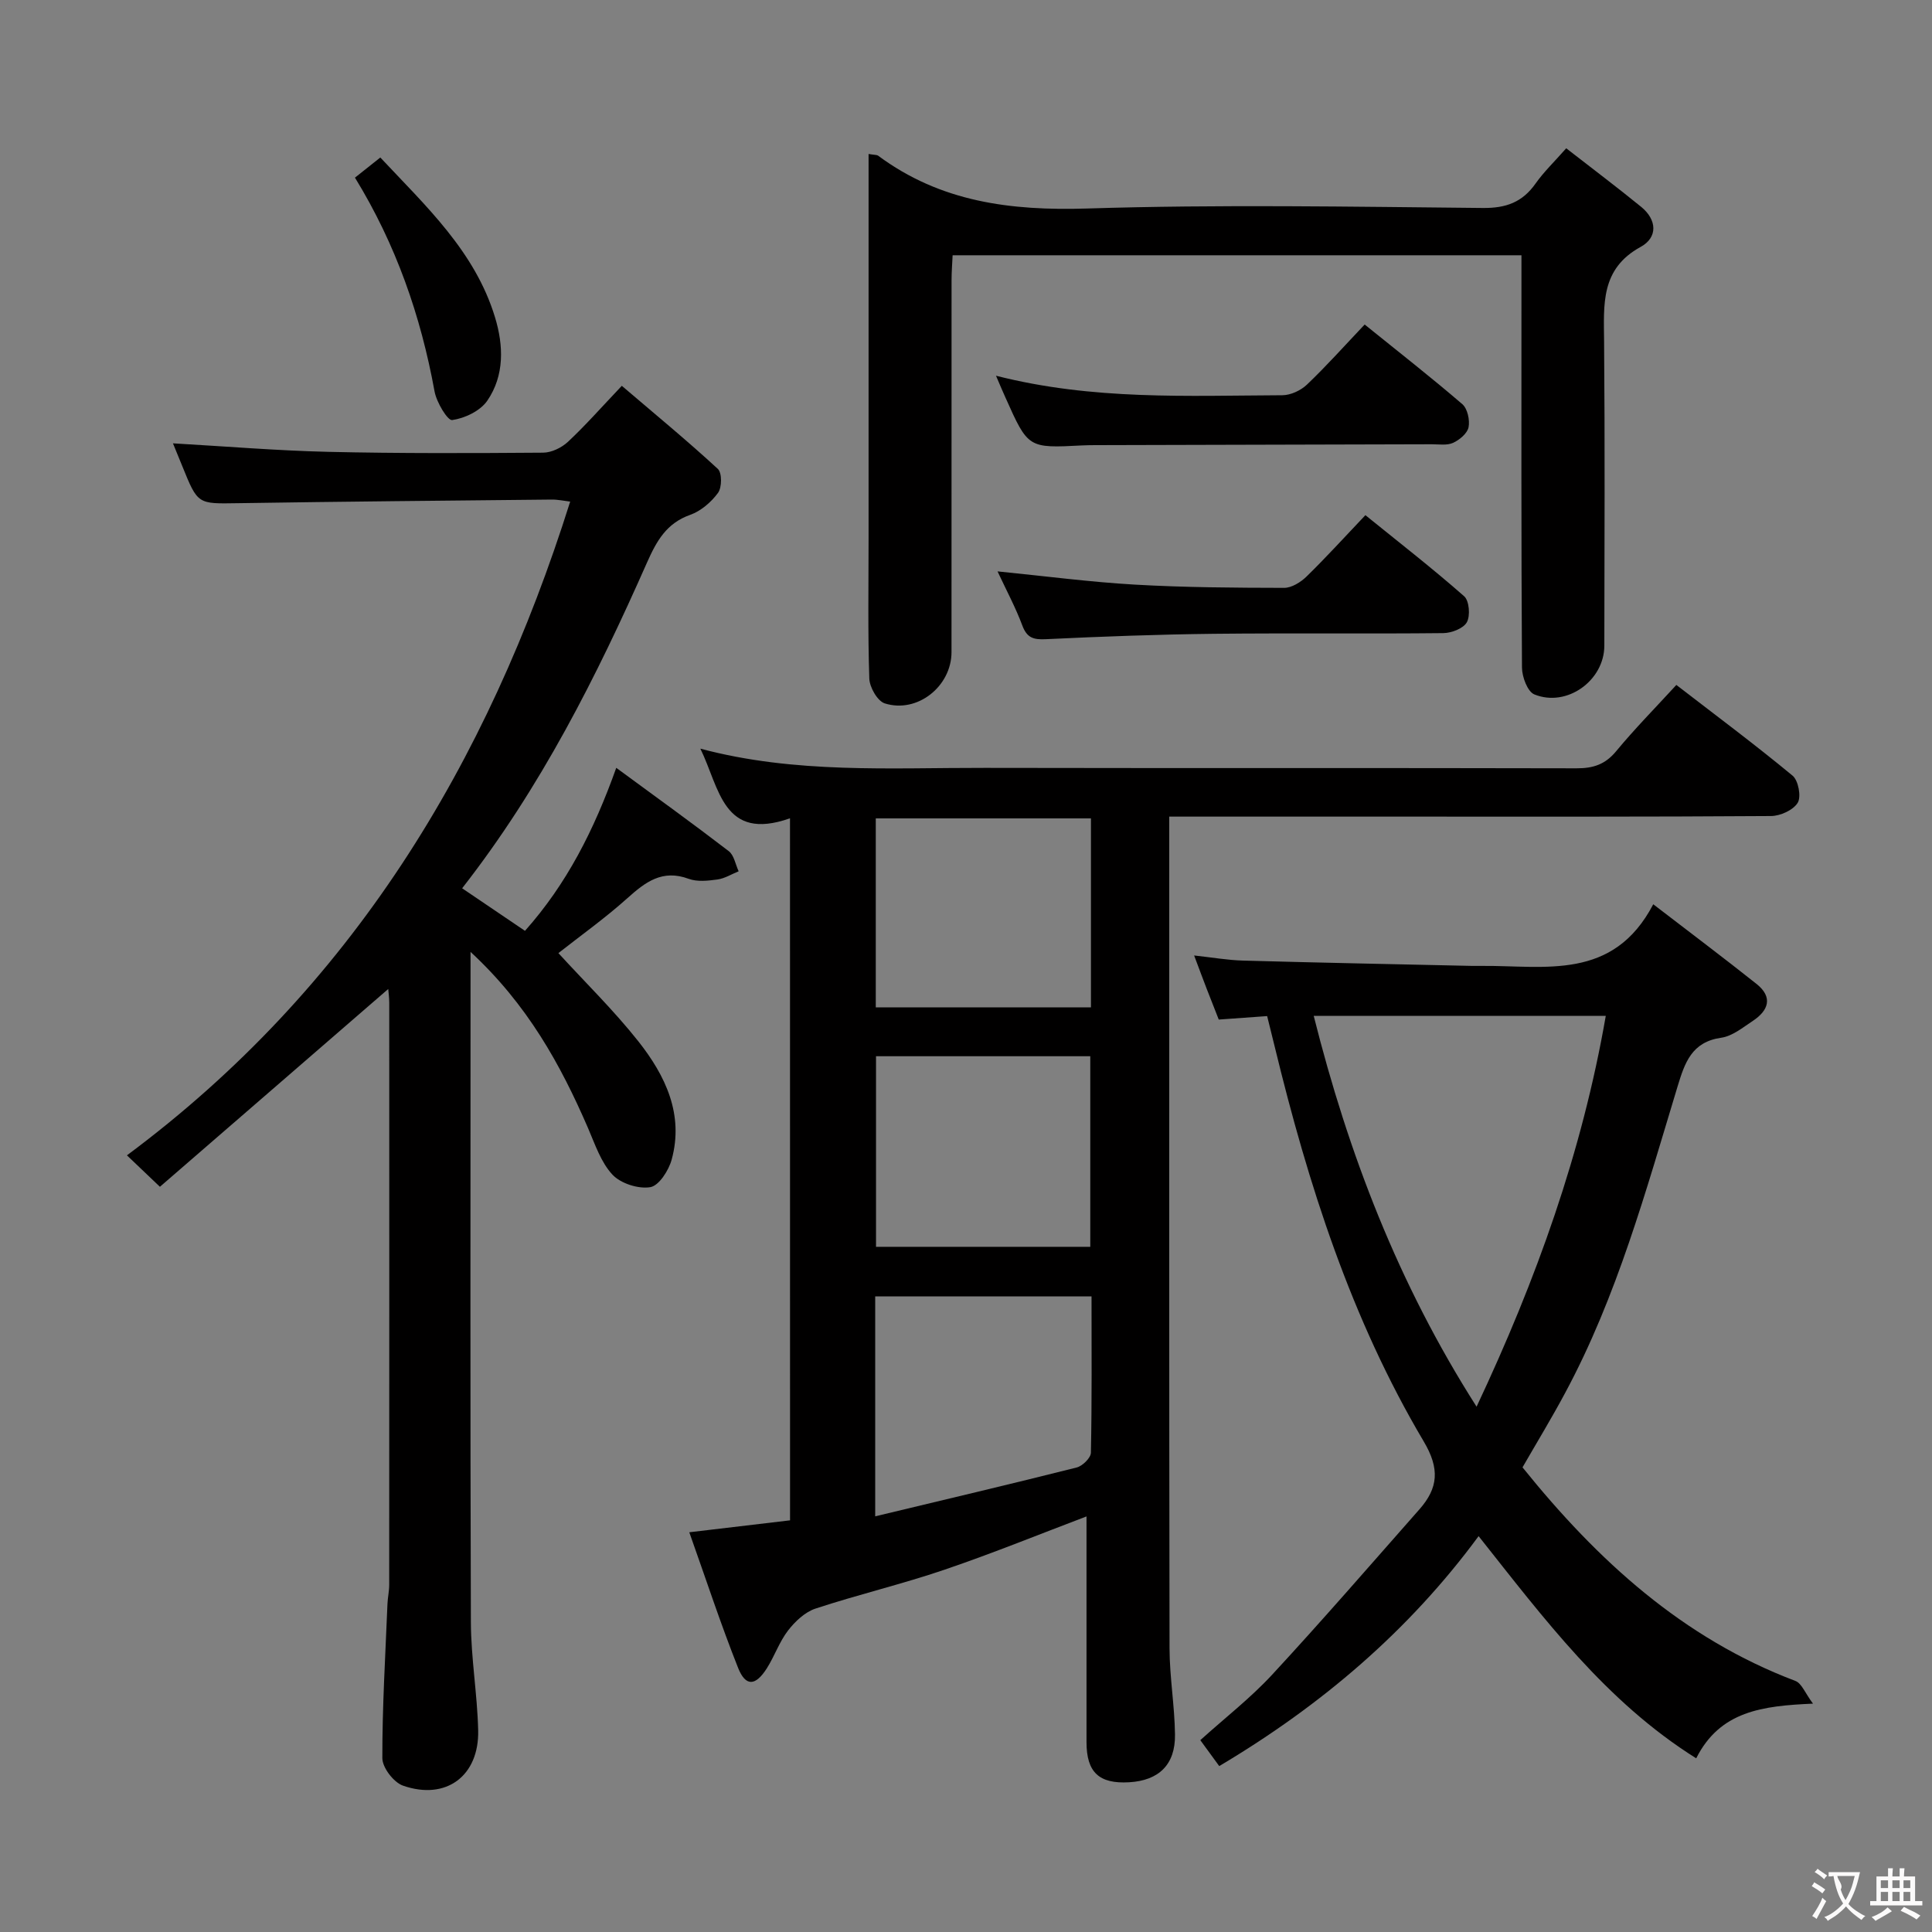 <svg enable-background="new 0 0 400 400" viewBox="0 0 400 400" xmlns="http://www.w3.org/2000/svg"><rect x="0" y="0" width="400" height="400" fill="#808080" stroke="none"/><g fill="#010000"><path d="m163.56 169.42c-13.92 4.9-14.57-6.32-18.56-14.42 19.65 5.24 39.33 3.94 58.92 3.98 40.83.08 81.66-.01 122.5.09 3.44.01 5.92-.8 8.18-3.53 3.8-4.6 8.01-8.87 12.47-13.73 8.2 6.32 16.29 12.35 24.06 18.78 1.2.99 1.83 4.35 1.07 5.61-.92 1.52-3.6 2.74-5.53 2.75-25.83.18-51.66.12-77.5.12-15.47 0-30.94 0-47.09 0v5.68c0 55.5-.04 111 .06 166.5.01 5.96 1.06 11.92 1.13 17.89.08 6.23-3.36 9.5-9.49 9.86-6.24.36-8.83-2.06-8.83-8.32-.01-15.63 0-31.26 0-46.72-9.29 3.51-19.24 7.57-29.4 11.03-8.8 3-17.88 5.14-26.71 8.05-2.18.72-4.23 2.66-5.69 4.55-1.8 2.34-2.79 5.29-4.38 7.81-2.35 3.7-4.39 3.83-5.95-.07-3.6-9.06-6.64-18.34-10.11-28.09 7.59-.9 14.12-1.67 20.86-2.47-.01-48.31-.01-96.23-.01-145.35zm17.81 49.26v39.46h44.36c0-13.37 0-26.28 0-39.46-14.84 0-29.41 0-44.36 0zm-.17 95.26c14.49-3.48 28.13-6.69 41.71-10.11 1.21-.3 2.93-1.99 2.95-3.06.22-10.75.13-21.5.13-32.37-15.26 0-29.95 0-44.79 0zm44.67-144.5c-15.2 0-29.9 0-44.55 0v39.12h44.55c0-13.16 0-25.95 0-39.12z"/><path d="m33.11 245.71c-2.66-2.53-4.32-4.12-6.83-6.51 46.51-34.58 74.66-81.05 91.77-135.35-1.35-.16-2.6-.44-3.86-.42-21.65.22-43.3.41-64.94.75-8.3.13-8.29.29-11.48-7.6-.62-1.53-1.25-3.06-1.96-4.79 10.88.62 21.51 1.51 32.15 1.76 14.82.34 29.66.28 44.49.17 1.74-.01 3.83-1.03 5.13-2.24 3.64-3.4 6.94-7.16 11.16-11.6 6.95 5.93 13.58 11.39 19.88 17.2.88.81.86 3.84.04 4.96-1.41 1.93-3.55 3.77-5.78 4.56-4.91 1.74-6.95 5.43-8.91 9.84-10.44 23.6-21.99 46.62-38.29 67.47 4.47 3.03 8.65 5.86 13.01 8.81 8.64-9.7 14.3-20.85 18.9-33.75 8.14 5.98 15.8 11.5 23.29 17.25 1.1.84 1.39 2.76 2.05 4.17-1.46.59-2.88 1.49-4.4 1.7-1.96.27-4.18.51-5.95-.14-5.45-2.02-8.96.66-12.71 4.03-4.56 4.09-9.58 7.67-14.26 11.35 5.52 6.04 11.47 11.84 16.58 18.3 5.56 7.05 9.44 15.08 6.87 24.46-.61 2.24-2.64 5.41-4.43 5.7-2.47.41-6.11-.76-7.82-2.58-2.39-2.56-3.61-6.28-5.05-9.62-5.71-13.2-12.57-25.62-24.34-36.51v6.29c0 44.16-.08 88.33.07 132.49.03 7.45 1.33 14.9 1.51 22.36.23 9.47-6.65 14.59-15.56 11.48-1.93-.67-4.28-3.73-4.28-5.7-.02-10.63.63-21.27 1.06-31.91.05-1.32.36-2.64.36-3.96.02-40.17.02-80.33.01-120.49 0-1.12-.16-2.24-.21-2.88-15.7 13.61-31.41 27.22-47.27 40.95z"/><path d="m315.22 303.8c15.54 19.3 33.16 35.38 56.5 44.22 1.3.49 2.02 2.54 3.64 4.7-10.47.46-19.24 1.52-24.18 11.32-18.71-11.73-31.5-28.92-45.05-46-14.4 19.55-32.47 34.99-53.7 47.61-1.27-1.74-2.49-3.41-3.92-5.37 5.11-4.61 10.39-8.71 14.87-13.55 10.37-11.21 20.38-22.77 30.49-34.23 3.9-4.42 4.26-8.41.89-14.08-15.04-25.37-23.92-53.19-30.84-81.7-.47-1.93-.95-3.85-1.57-6.35-3.19.23-6.4.46-10.02.72-.84-2.14-1.68-4.25-2.5-6.38-.77-1.99-1.51-4-2.6-6.89 3.84.42 6.99.98 10.16 1.06 15.8.44 31.6.75 47.39 1.1.67.01 1.33.01 2 0 13.07-.11 27.18 3.16 35.51-12.76 7.8 6 14.68 11.16 21.4 16.51 3.42 2.73 2.47 5.48-.78 7.63-2.07 1.37-4.24 3.16-6.54 3.49-6.13.87-7.55 5.17-9.05 10.1-6.55 21.6-12.51 43.43-23.29 63.47-2.74 5.13-5.77 10.1-8.81 15.38zm-9.51-12.56c12.4-26.36 21.85-52.72 26.75-80.92-20.32 0-40.21 0-60.47 0 7.19 28.58 17.49 55.47 33.72 80.92z"/><path d="m179.83 31.88c1.33.22 1.73.17 1.96.34 12.93 9.61 27.48 11.44 43.27 10.95 27.29-.86 54.62-.37 81.94-.11 4.83.05 8.2-1.2 10.93-5.07 1.69-2.4 3.85-4.46 6.34-7.29 5.39 4.2 10.53 8.06 15.52 12.13 3.28 2.68 3.47 6.32-.1 8.28-8.36 4.57-7.64 11.96-7.58 19.62.18 20.98.08 41.97.05 62.96-.01 7.21-7.76 12.82-14.49 10.08-1.41-.57-2.55-3.63-2.56-5.56-.17-26.48-.11-52.96-.11-79.45 0-1.82 0-3.65 0-5.91-39.26 0-78.27 0-117.77 0-.08 1.7-.22 3.46-.22 5.21-.01 25.65 0 51.3-.01 76.95 0 7.08-7.07 12.75-13.82 10.62-1.51-.48-3.14-3.34-3.2-5.15-.32-9.65-.15-19.32-.15-28.98 0-24.65 0-49.3 0-73.95 0-1.77 0-3.55 0-5.67z"/><path d="m206.21 77.79c20.1 5.12 39.72 4.12 59.28 4.04 1.73-.01 3.84-.99 5.11-2.21 4.07-3.88 7.82-8.09 11.94-12.43 7.17 5.79 13.83 10.99 20.22 16.49 1.07.92 1.58 3.29 1.29 4.77-.25 1.27-1.86 2.62-3.19 3.23-1.26.58-2.93.3-4.43.3-23.14.07-46.27.12-69.41.18-1 0-2 .01-2.99.06-11.16.58-11.17.58-15.83-9.84-.55-1.19-1.05-2.41-1.99-4.59z"/><path d="m206.53 118.3c10.02 1 19.21 2.21 28.43 2.74 10.28.59 20.6.65 30.91.67 1.55 0 3.41-1.16 4.61-2.32 4.04-3.94 7.83-8.12 12.21-12.73 7.2 5.83 14 11.11 20.45 16.79 1.05.93 1.3 4.02.56 5.37-.7 1.29-3.17 2.24-4.87 2.26-15.81.17-31.63-.03-47.45.14-11.63.13-23.27.56-34.89 1.12-2.56.12-3.88-.3-4.83-2.84-1.38-3.7-3.26-7.2-5.13-11.2z"/><path d="m73.49 36.78c1.96-1.56 3.39-2.69 5.25-4.17 9.4 10.04 19.6 19.42 23.75 33.09 1.77 5.82 1.99 12.04-1.61 17.27-1.45 2.11-4.65 3.63-7.26 4-.95.14-3.24-3.68-3.65-5.93-2.85-15.62-7.97-30.39-16.48-44.26z"/></g><path d="m377.9 391.2c-.2.3-.4.5-.6.8-.7-.6-1.4-1-2.2-1.5.2-.3.4-.5.5-.8.6.4 1.4.8 2.3 1.5zm-1.8 6.1c-.2-.2-.5-.4-.9-.6.4-.6.8-1.2 1.2-1.9s.7-1.3.9-1.9c.3.3.5.5.8.7-.7 1.3-1.4 2.6-2 3.7zm2.2-9c-.3.3-.5.5-.6.8-.6-.6-1.3-1.1-2-1.5.3-.3.5-.5.6-.7.6.5 1.3.9 2 1.4zm.3.2v-.9h2 4.5c-.3 1.3-.6 2.5-1 3.6s-.9 2.1-1.4 3c.4.5 1 1 1.6 1.4s1.2.8 1.9 1.1c-.3.2-.5.4-.8.8-.4-.3-1-.7-1.6-1.2s-1.2-1.1-1.6-1.6c-.5.6-1.1 1.1-1.7 1.6s-1.4.9-2.1 1.4c-.1-.3-.3-.5-.7-.8.6-.2 1.2-.5 1.9-1s1.4-1.1 2-1.8c-.5-.8-.9-1.6-1.2-2.5s-.6-2-.8-3.2c-.4.1-.7.1-1 .1zm2.5 2.7c.3 1 .7 1.7 1 2.2.3-.5.6-1.1 1-2s.6-1.9.9-3h-3.2-.4c.1.9 1.3 1.8.7 2.8z" fill="#fbfafa"/><path d="m396.5 388.5v1.5 3.6h1.5v.9c-.4 0-1 0-1.7 0h-7.9c-.5 0-.9 0-1.2 0v-.9h1.3v-3.5c0-.7 0-1.2 0-1.6h2.4c0-.8 0-1.4 0-1.7h1c0 .3-.1.8-.1 1.7h1.5c0-.8 0-1.4 0-1.7h1c0 .3-.1.9-.1 1.7zm-8.2 9.2c-.2-.3-.5-.5-.8-.8.8-.3 1.4-.6 1.9-.9s1-.7 1.4-1.1c.3.3.6.5.9.8-1.6 1-2.8 1.6-3.4 2zm2.6-6.8v-1.6h-1.5v1.6zm0 2.7v-1.9h-1.5v1.9zm2.4-2.7v-1.6h-1.5v1.6zm0 2.7v-1.9h-1.5v1.9zm.2 2 .7-.8c.4.2.9.5 1.6.8s1.3.7 1.8 1c-.3.3-.5.5-.8.8-.4-.3-1.5-1-3.3-1.8zm2-4.7v-1.6h-1.4v1.6zm0 2.7v-1.9h-1.4v1.9z" fill="#fbfafa"/></svg>